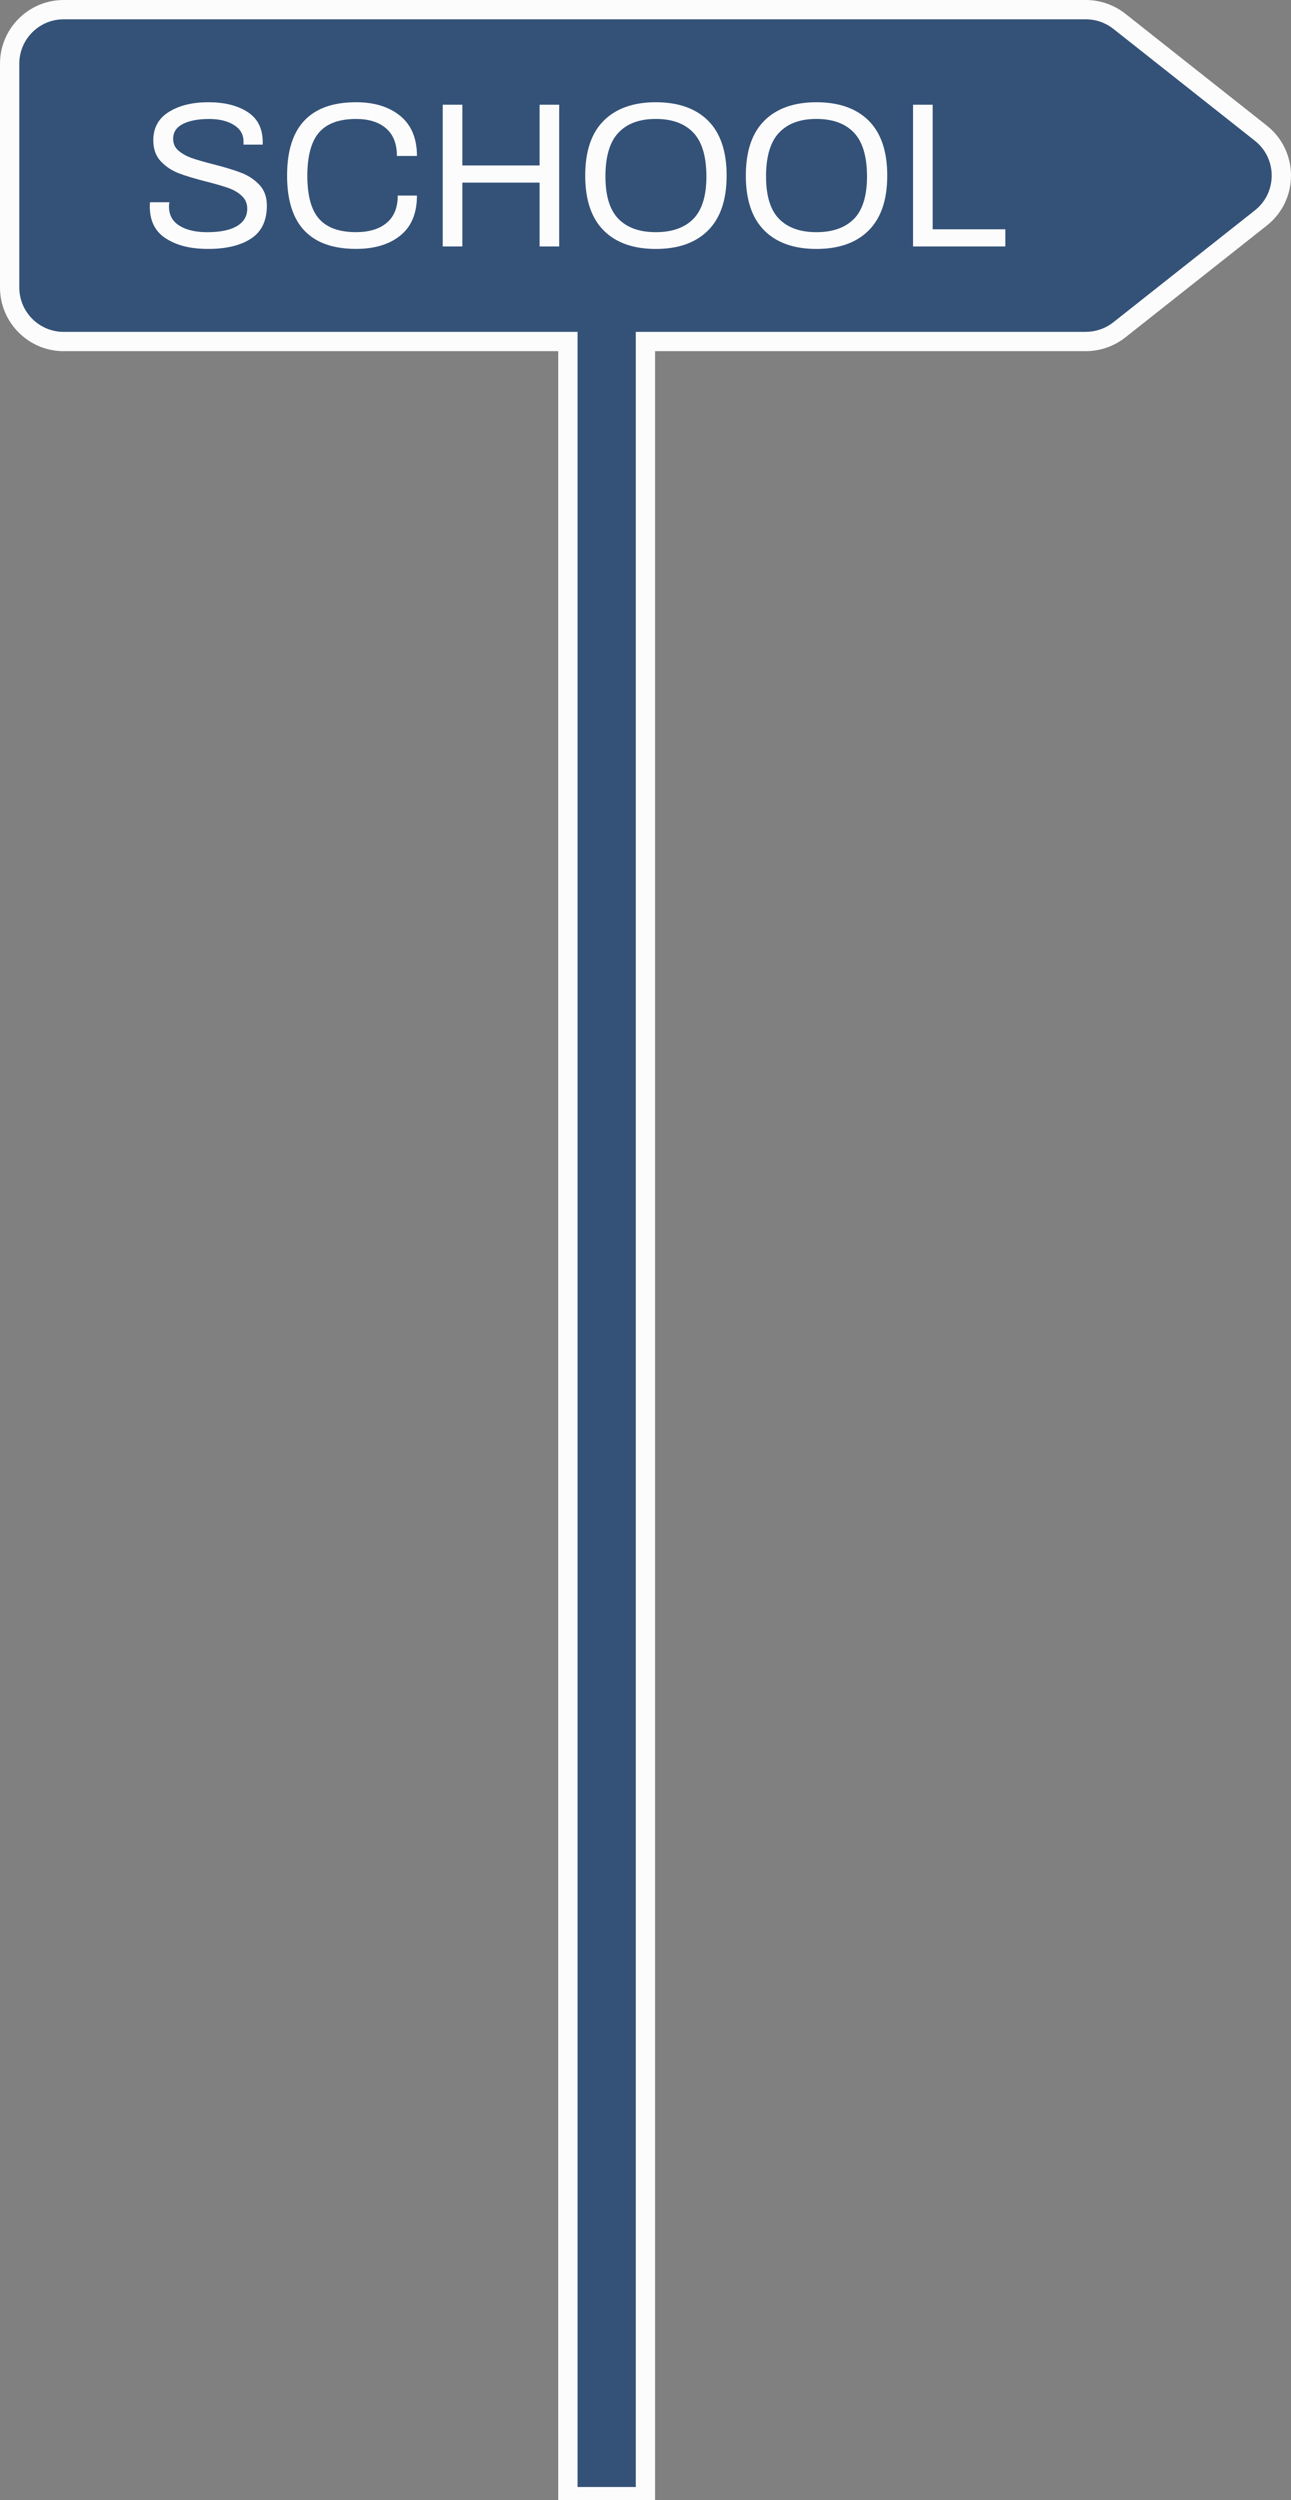 <svg id="_лой_2" xmlns="http://www.w3.org/2000/svg" width="558.08" height="1080" viewBox="0 0 558.08 1080"><rect x="0" y="0" width="558.08" height="1080" fill="#808080" stroke="none"/><g id="Bus01_499637266"><g id="Bus01_499637266-2"><path d="M-210.24 586.58h944.98v41.86H-210.24z" transform="translate(869.76 345.26) rotate(90)" fill="#fcfcfc"/><path d="M27.52 151.71c-15.18.0-27.52-12.35-27.52-27.52V27.52C0 12.35 12.35.0 27.52.0H469.4c6.17.0 12.23 2.11 17.06 5.93l61.16 48.33c6.64 5.25 10.46 13.12 10.46 21.59s-3.81 16.34-10.46 21.59l-61.16 48.33c-4.84 3.82-10.9 5.93-17.06 5.93H27.52z" fill="#fcfcfc"/><path d="M469.4 143.37H27.52c-10.59.0-19.18-8.59-19.18-19.18V27.52c0-10.59 8.59-19.18 19.18-19.18H469.4c4.32.0 8.51 1.46 11.89 4.13l61.16 48.33c9.72 7.68 9.72 22.41.0 30.09l-61.16 48.33c-3.39 2.68-7.58 4.13-11.89 4.13z" fill="#345278"/><g><path d="M71.8 103.08c-4.7-2.97-7.05-7.61-7.05-13.92l.09-1.79h8.39c0 .07-.03.27-.09.62-.06.36-.09.78-.09 1.25.0 3.63 1.5 6.38 4.5 8.26 3.01 1.87 7.01 2.81 12.01 2.81 5.59.0 9.88-.88 12.86-2.63 2.97-1.76 4.46-4.27 4.46-7.55.0-2.2-.78-4.03-2.32-5.48-1.55-1.46-3.5-2.61-5.85-3.44-2.35-.83-5.52-1.75-9.51-2.76-4.94-1.25-8.93-2.45-11.96-3.62-3.03-1.16-5.62-2.88-7.76-5.18-2.14-2.29-3.21-5.31-3.21-9.06.0-5.35 2.23-9.43 6.7-12.22 4.46-2.8 10.17-4.2 17.13-4.2s12.62 1.42 16.96 4.24c4.34 2.83 6.51 7.15 6.51 12.99v1.07h-8.3v-1.34c0-3.04-1.39-5.42-4.15-7.14-2.76-1.73-6.35-2.59-10.75-2.59-4.7.0-8.47.72-11.29 2.14-2.83 1.43-4.23 3.57-4.23 6.43.0 2.08.76 3.78 2.27 5.08 1.52 1.31 3.39 2.37 5.62 3.17 2.23.8 5.34 1.71 9.33 2.72 4.94 1.25 8.97 2.47 12.09 3.66 3.12 1.19 5.77 2.93 7.95 5.22 2.17 2.29 3.25 5.28 3.25 8.97.0 6.54-2.27 11.31-6.83 14.28-4.55 2.98-10.72 4.46-18.51 4.46s-13.51-1.48-18.21-4.46z" fill="#fcfcfc"/><path d="M131.6 99.64c-5-5.27-7.5-13.2-7.5-23.79s2.5-18.52 7.5-23.79c5-5.27 12.43-7.89 22.31-7.89 7.97.0 14.35 1.98 19.15 5.93 4.79 3.96 7.18 9.72 7.18 17.27h-8.66c0-5.24-1.56-9.21-4.68-11.92-3.12-2.7-7.45-4.06-12.99-4.06-7.2.0-12.5 1.91-15.89 5.72-3.38 3.81-5.11 9.99-5.17 18.56v.17c0 8.63 1.69 14.86 5.08 18.7 3.39 3.83 8.72 5.75 15.98 5.75 5.65.0 10.07-1.34 13.25-4.02 3.19-2.67 4.78-6.6 4.78-11.78h8.3c0 7.62-2.38 13.36-7.14 17.23-4.76 3.86-11.16 5.8-19.19 5.8-9.88.0-17.32-2.63-22.31-7.89z" fill="#fcfcfc"/><path d="M191.39 45.24h8.48v26.24h33.38v-26.24h8.48v61.23h-8.48V78.89h-33.38v27.58h-8.48V45.24z" fill="#fcfcfc"/><path d="M260.96 99.55c-5.32-5.32-7.98-13.23-7.98-23.7s2.66-18.37 7.98-23.69 12.84-7.99 22.54-7.99 17.3 2.67 22.62 7.99c5.32 5.32 7.99 13.22 7.99 23.69s-2.67 18.3-7.99 23.66c-5.32 5.35-12.87 8.03-22.62 8.03s-17.21-2.66-22.54-7.98zm38.78-5c3.75-3.84 5.63-9.96 5.63-18.35v-.36c-.07-8.51-1.97-14.71-5.72-18.61-3.75-3.89-9.13-5.85-16.15-5.85s-12.32 1.95-16.07 5.85c-3.75 3.9-5.65 10.1-5.71 18.61v.36c0 8.39 1.87 14.5 5.62 18.35 3.75 3.83 9.13 5.75 16.15 5.75s12.49-1.92 16.24-5.75z" fill="#fcfcfc"/><path d="M330.39 99.55c-5.32-5.32-7.98-13.23-7.98-23.7s2.66-18.37 7.98-23.69 12.84-7.99 22.54-7.99 17.3 2.67 22.62 7.99 7.99 13.22 7.99 23.69-2.67 18.3-7.99 23.66c-5.32 5.35-12.87 8.03-22.62 8.03s-17.21-2.66-22.54-7.98zm38.78-5c3.75-3.84 5.63-9.96 5.63-18.35v-.36c-.07-8.51-1.97-14.71-5.72-18.61-3.75-3.89-9.13-5.85-16.15-5.85s-12.32 1.95-16.07 5.85c-3.75 3.9-5.65 10.1-5.71 18.61v.36c0 8.39 1.87 14.5 5.62 18.35 3.75 3.83 9.13 5.75 16.15 5.75s12.49-1.92 16.24-5.75z" fill="#fcfcfc"/><path d="M394.7 45.24h8.48v53.82h31.41v7.41h-39.89V45.24z" fill="#fcfcfc"/></g><path d="M249.67 140.64h25.17v933.74H249.67z" fill="#345278"/></g></g></svg>